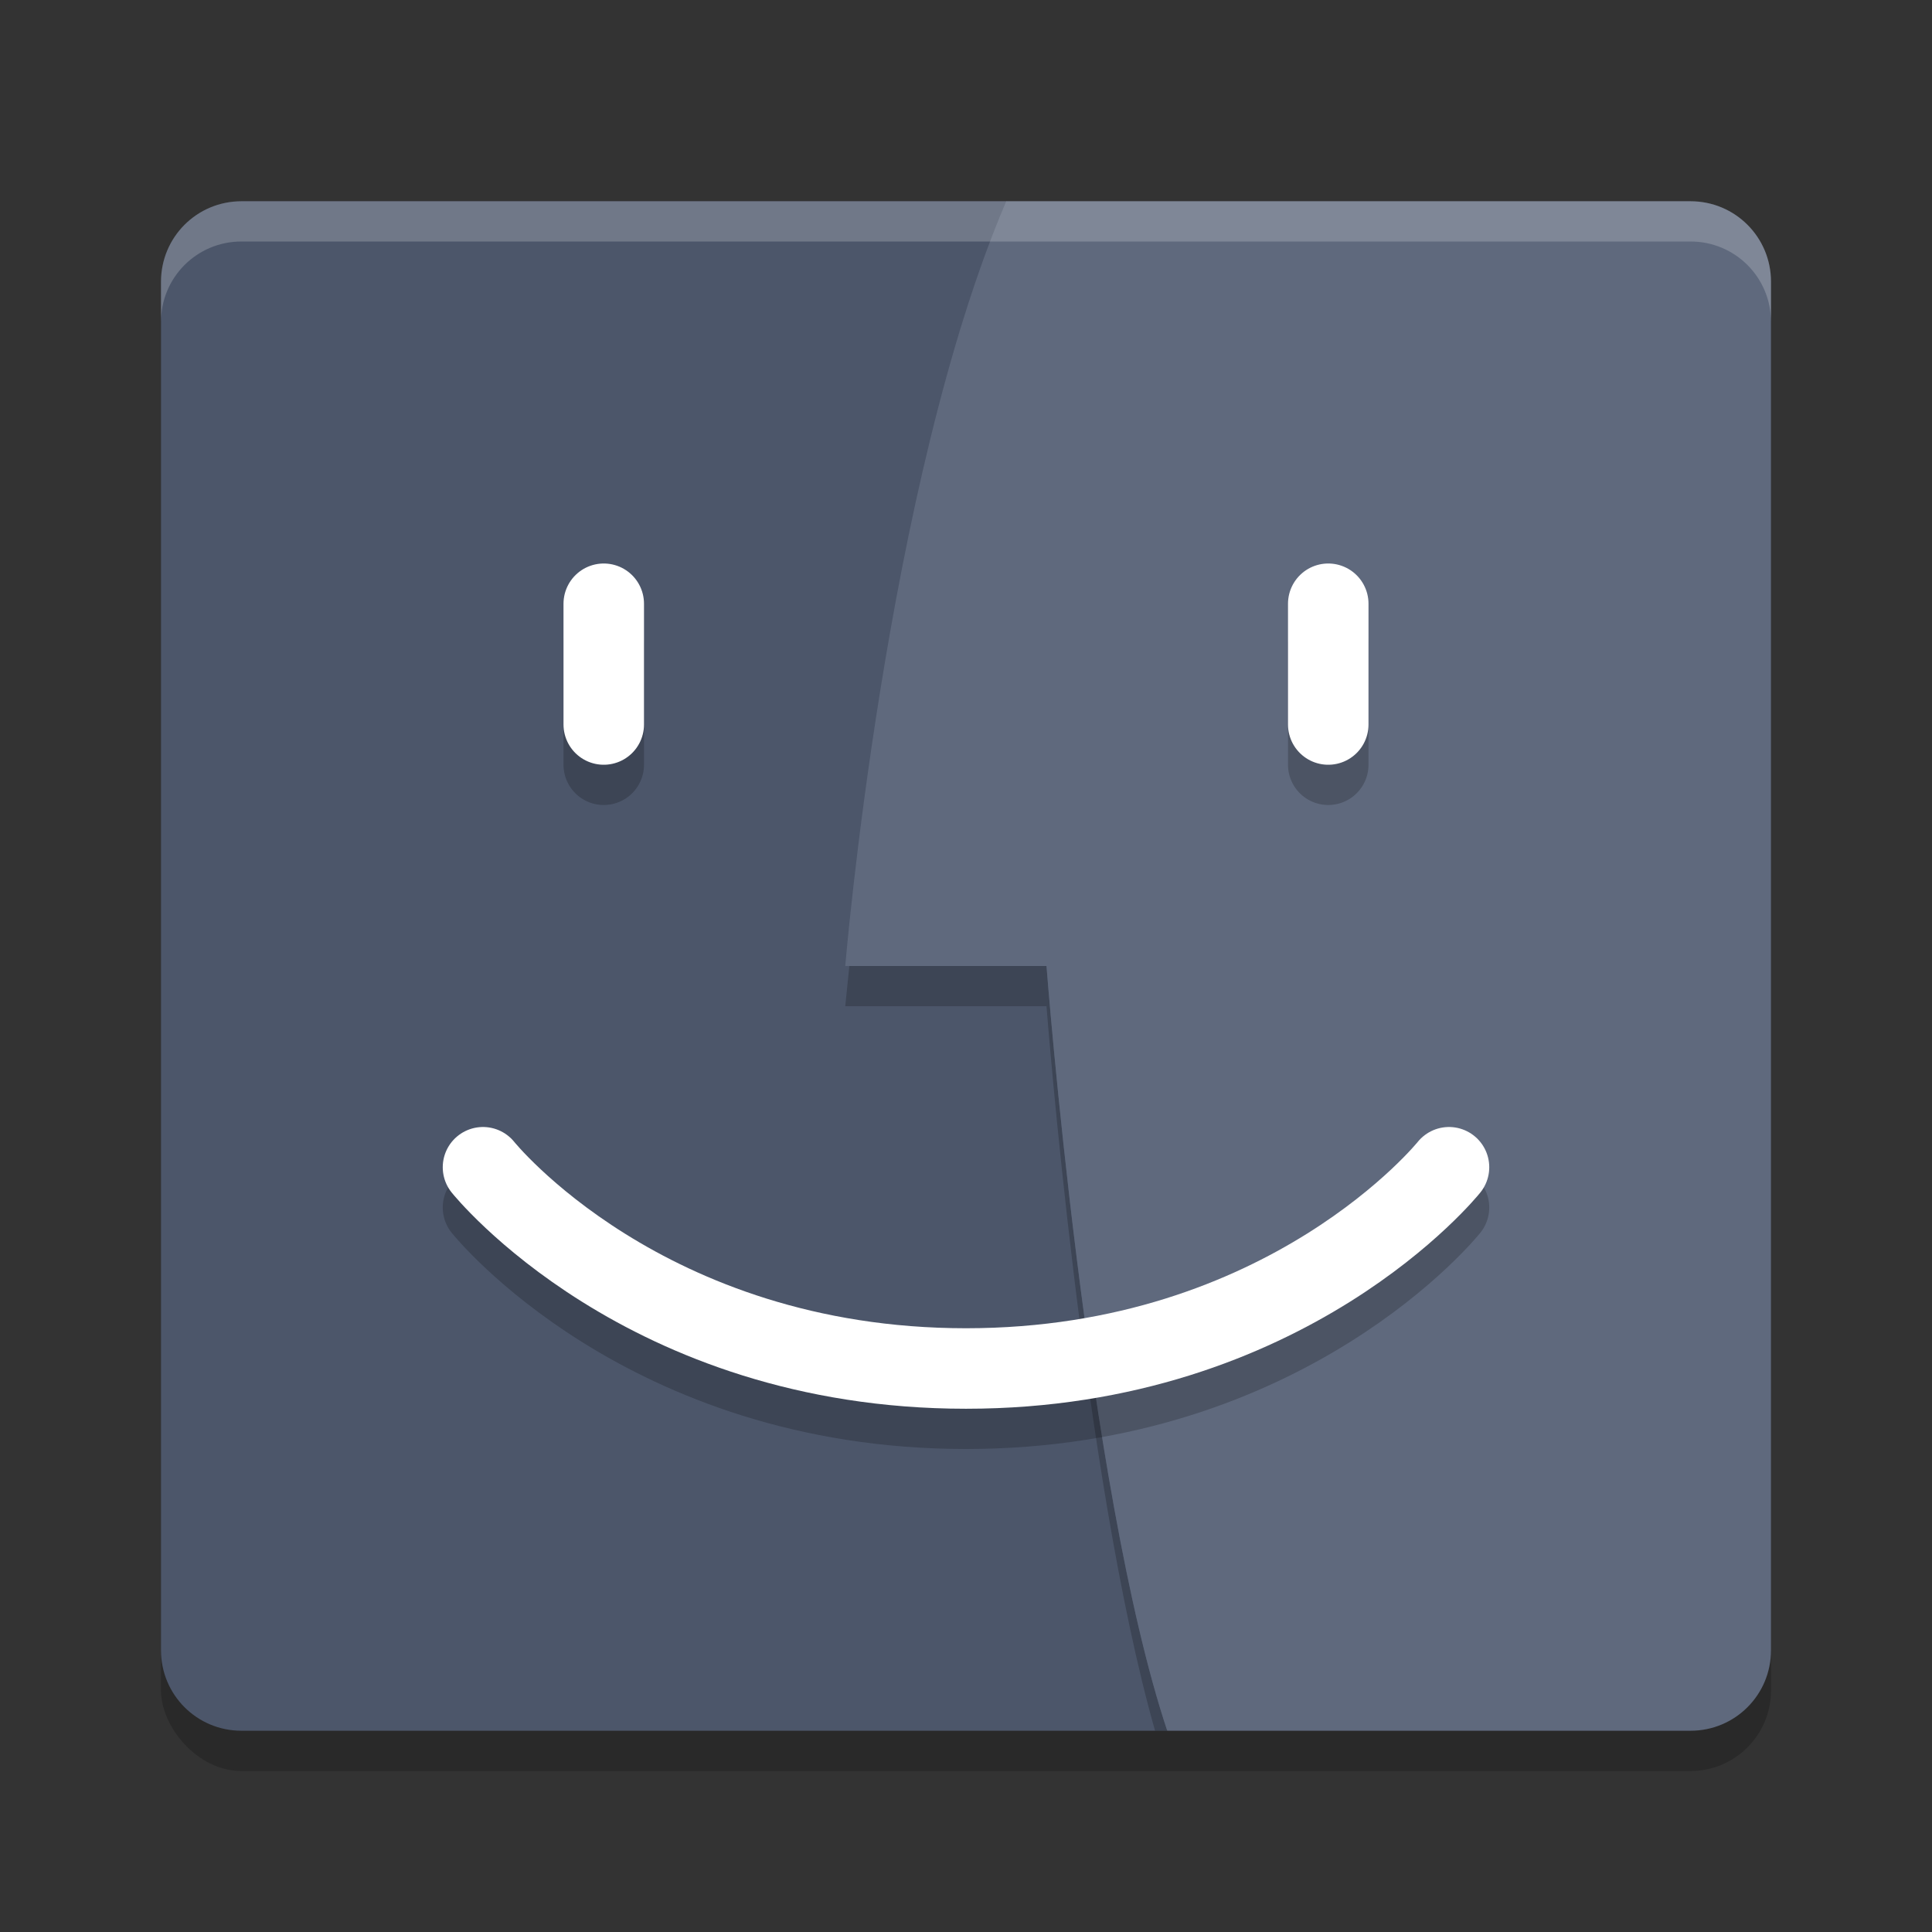 <?xml version="1.0" encoding="UTF-8" standalone="no"?>
<svg
   xmlns:dc="http://purl.org/dc/elements/1.1/"
   xmlns:cc="http://creativecommons.org/ns#"
   xmlns:rdf="http://www.w3.org/1999/02/22-rdf-syntax-ns#"
   xmlns:svg="http://www.w3.org/2000/svg"
   xmlns="http://www.w3.org/2000/svg"
   xmlns:sodipodi="http://sodipodi.sourceforge.net/DTD/sodipodi-0.dtd"
   xmlns:inkscape="http://www.inkscape.org/namespaces/inkscape"
   width="48"
   height="48"
   version="1.1"
   id="svg28"
   sodipodi:docname="distributor-logo-mac.svg"
   inkscape:version="0.92.5 (2060ec1f9f, 2020-04-08)">
  <rect width="100%" height="100%" fill="#333333" stroke="none"/>
  <defs
     id="defs32" />
  <sodipodi:namedview
     pagecolor="#ffffff"
     bordercolor="#666666"
     borderopacity="1"
     objecttolerance="10"
     gridtolerance="10"
     guidetolerance="10"
     inkscape:pageopacity="0"
     inkscape:pageshadow="2"
     inkscape:window-width="640"
     inkscape:window-height="480"
     id="namedview30"
     showgrid="false"
     inkscape:zoom="4.9166667"
     inkscape:cx="-15.661017"
     inkscape:cy="24"
     inkscape:current-layer="svg28" />
  <rect
     style="opacity:0.2"
     width="40"
     height="38"
     x="4"
     y="6"
     rx="2"
     ry="2"
     id="rect2" />
  <path
     style="fill:#4c566a;fill-opacity:1"
     d="M 6,5 H 25 L 29,9 V 43 H 6 C 4.892,43 4,42.108 4,41 V 7 C 4,5.892 4.892,5 6,5 Z"
     id="path4" />
  <path
     style="opacity:0.2"
     d="M 21.102 24 C 21.068 24.347 21 25 21 25 L 26 25 C 26 25 26.9 36.673 28.697 43 L 29 43 C 27 37 26 24 26 24 L 21.102 24 z"
     id="path6" />
  <path
     style="fill:#5f697d;fill-opacity:1"
     d="M 25,5 C 22,12 21,24 21,24 H 26 C 26,24 27,37 29,43 H 42 C 43.108,43 44,42.108 44,41 V 7 C 44,5.892 43.108,5 42,5 Z"
     id="path8" />
  <g
     style="opacity:0.2;fill:none;stroke:#000000;stroke-width:2;stroke-linecap:round"
     transform="translate(0,1)"
     id="g16">
    <path
       d="M 33,15 V 18"
       id="path10" />
    <path
       d="M 15,15 V 18"
       id="path12" />
    <path
       d="M 12,29 C 12,29 16,34 24,34 32,34 36,29 36,29"
       id="path14" />
  </g>
  <g
     style="fill:none;stroke:#ffffff;stroke-width:2;stroke-linecap:round;stroke-opacity:1"
     id="g24">
    <path
       d="M 33,15 V 18"
       id="path18"
       style="stroke:#ffffff;stroke-opacity:1" />
    <path
       d="M 15,15 V 18"
       id="path20"
       style="stroke:#ffffff;stroke-opacity:1" />
    <path
       d="M 12,29 C 12,29 16,34 24,34 32,34 36,29 36,29"
       id="path22"
       style="stroke:#ffffff;stroke-opacity:1" />
  </g>
  <path
     style="fill:#ffffff;opacity:0.2"
     d="M 6 5 C 4.892 5 4 5.892 4 7 L 4 8 C 4 6.892 4.892 6 6 6 L 42 6 C 43.108 6 44 6.892 44 8 L 44 7 C 44 5.892 43.108 5 42 5 L 6 5 z"
     id="path26" />
</svg>
